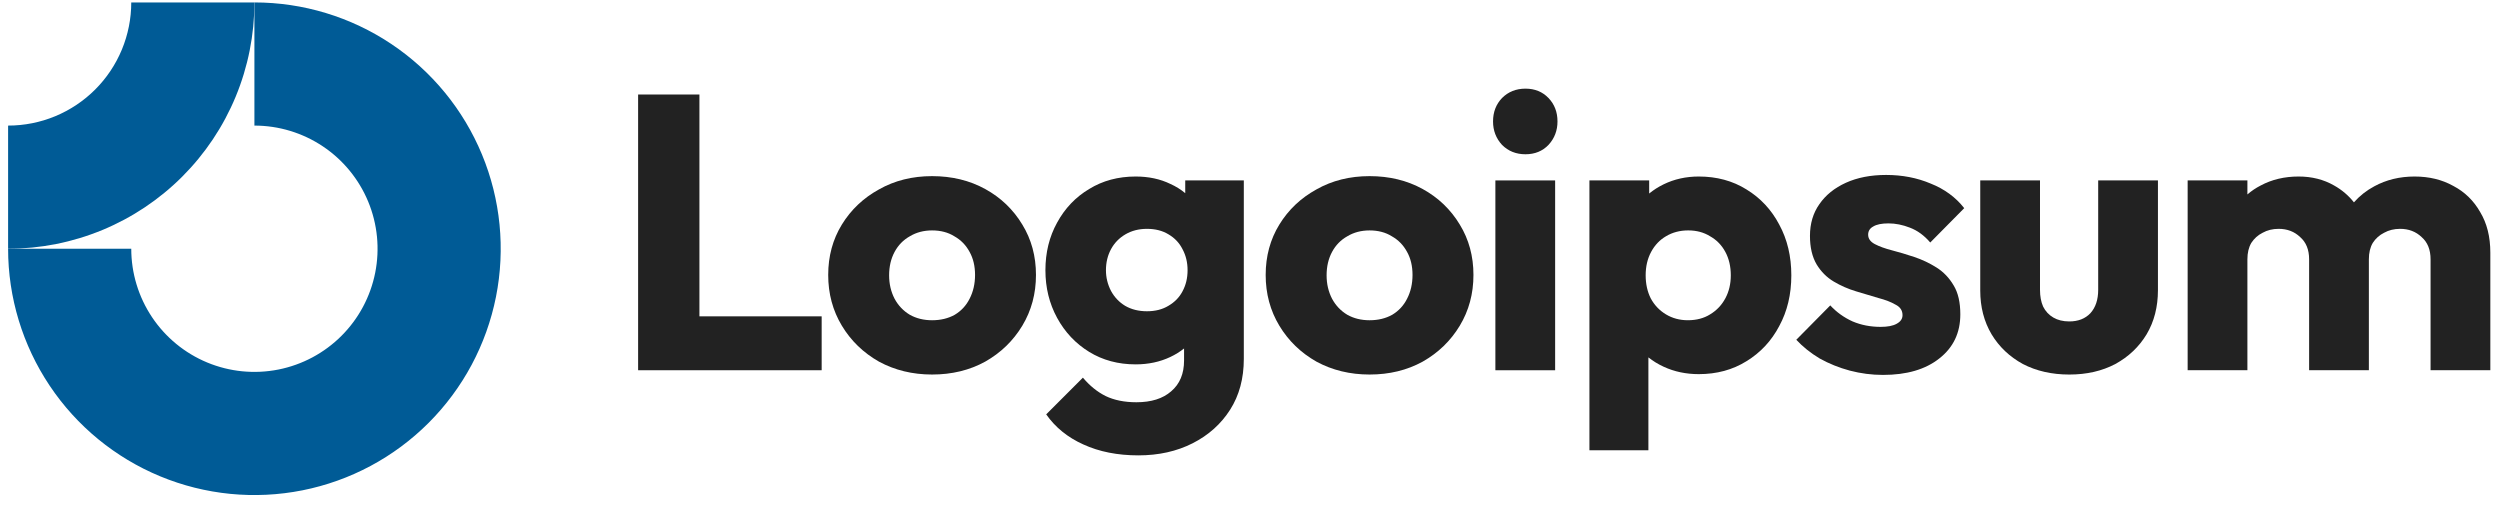 <svg width="203" height="41" viewBox="0 0 203 41" fill="none" xmlns="http://www.w3.org/2000/svg">
<path fill-rule="evenodd" clip-rule="evenodd" d="M26.214 11.883C24.569 10.785 22.636 10.198 20.658 10.198V0.198C24.614 0.198 28.481 1.371 31.77 3.569C35.059 5.766 37.622 8.89 39.136 12.544C40.65 16.199 41.046 20.22 40.274 24.1C39.502 27.98 37.597 31.543 34.8 34.34C32.003 37.137 28.44 39.042 24.56 39.814C20.68 40.586 16.659 40.19 13.005 38.676C9.35 37.162 6.226 34.599 4.029 31.31C1.831 28.021 0.658 24.154 0.658 20.198H10.658C10.658 22.176 11.245 24.109 12.344 25.754C13.442 27.398 15.004 28.68 16.831 29.437C18.659 30.194 20.669 30.392 22.609 30.006C24.549 29.62 26.331 28.668 27.729 27.269C29.128 25.871 30.08 24.089 30.466 22.149C30.852 20.209 30.654 18.199 29.897 16.371C29.14 14.544 27.858 12.982 26.214 11.883Z" fill="#005b96"/>
<path fill-rule="evenodd" clip-rule="evenodd" d="M10.658 0.198C10.658 1.511 10.399 2.812 9.897 4.025C9.394 5.238 8.658 6.341 7.729 7.269C6.801 8.198 5.698 8.934 4.485 9.437C3.272 9.94 1.971 10.198 0.658 10.198L0.658 20.198C3.285 20.198 5.885 19.681 8.312 18.676C10.738 17.671 12.943 16.198 14.8 14.34C16.657 12.483 18.131 10.278 19.136 7.852C20.141 5.425 20.658 2.825 20.658 0.198L10.658 0.198Z" fill="#005b96"/>
<path d="M126.277 14.651H121.425V30.064H126.277V14.651Z" fill="#222222"/>
<path d="M121.965 11.765C122.472 12.272 123.106 12.526 123.867 12.526C124.628 12.526 125.252 12.272 125.738 11.765C126.225 11.236 126.468 10.602 126.468 9.862C126.468 9.101 126.225 8.467 125.738 7.959C125.252 7.452 124.628 7.198 123.867 7.198C123.106 7.198 122.472 7.452 121.965 7.959C121.478 8.467 121.235 9.101 121.235 9.862C121.235 10.602 121.478 11.236 121.965 11.765Z" fill="#222222"/>
<path d="M51.815 30.063V7.674H56.793V25.687H66.719V30.063H51.815Z" fill="#222222"/>
<path fill-rule="evenodd" clip-rule="evenodd" d="M75.686 30.412C74.1 30.412 72.662 30.063 71.373 29.365C70.104 28.646 69.1 27.674 68.36 26.448C67.62 25.221 67.25 23.847 67.25 22.325C67.25 20.803 67.62 19.439 68.36 18.234C69.1 17.029 70.104 16.078 71.373 15.38C72.641 14.661 74.079 14.302 75.686 14.302C77.292 14.302 78.73 14.651 79.998 15.348C81.267 16.046 82.271 17.008 83.011 18.234C83.751 19.439 84.121 20.803 84.121 22.325C84.121 23.847 83.751 25.221 83.011 26.448C82.271 27.674 81.267 28.646 79.998 29.365C78.73 30.063 77.292 30.412 75.686 30.412ZM75.686 26.004C76.383 26.004 76.996 25.856 77.525 25.56C78.053 25.243 78.455 24.809 78.73 24.26C79.026 23.689 79.174 23.044 79.174 22.325C79.174 21.606 79.026 20.983 78.73 20.454C78.434 19.904 78.022 19.482 77.493 19.186C76.986 18.868 76.383 18.71 75.686 18.71C75.009 18.71 74.406 18.868 73.878 19.186C73.349 19.482 72.937 19.904 72.641 20.454C72.345 21.004 72.197 21.638 72.197 22.357C72.197 23.055 72.345 23.689 72.641 24.26C72.937 24.809 73.349 25.243 73.878 25.56C74.406 25.856 75.009 26.004 75.686 26.004Z" fill="#222222"/>
<path fill-rule="evenodd" clip-rule="evenodd" d="M87.964 36.088C89.253 36.68 90.744 36.976 92.435 36.976C94.084 36.976 95.554 36.648 96.843 35.993C98.133 35.337 99.148 34.428 99.888 33.266C100.628 32.103 100.998 30.729 100.998 29.143V14.65H96.241V15.686C95.887 15.388 95.485 15.138 95.036 14.936C94.211 14.534 93.27 14.333 92.213 14.333C90.797 14.333 89.539 14.671 88.439 15.348C87.34 16.003 86.473 16.912 85.839 18.075C85.205 19.217 84.888 20.506 84.888 21.944C84.888 23.361 85.205 24.65 85.839 25.813C86.473 26.976 87.34 27.895 88.439 28.572C89.539 29.248 90.797 29.587 92.213 29.587C93.249 29.587 94.19 29.386 95.036 28.984C95.445 28.79 95.815 28.56 96.146 28.296V29.27C96.146 30.348 95.797 31.183 95.099 31.775C94.423 32.367 93.482 32.663 92.277 32.663C91.304 32.663 90.469 32.494 89.771 32.156C89.095 31.817 88.482 31.32 87.932 30.665L84.951 33.646C85.691 34.703 86.695 35.517 87.964 36.088ZM94.877 24.83C94.391 25.126 93.809 25.274 93.133 25.274C92.456 25.274 91.864 25.126 91.357 24.83C90.871 24.534 90.49 24.132 90.215 23.625C89.941 23.096 89.803 22.536 89.803 21.944C89.803 21.31 89.941 20.739 90.215 20.232C90.49 19.724 90.881 19.323 91.389 19.026C91.896 18.73 92.478 18.582 93.133 18.582C93.809 18.582 94.391 18.73 94.877 19.026C95.385 19.323 95.765 19.724 96.019 20.232C96.294 20.739 96.431 21.31 96.431 21.944C96.431 22.578 96.294 23.149 96.019 23.657C95.765 24.143 95.385 24.534 94.877 24.83Z" fill="#222222"/>
<path fill-rule="evenodd" clip-rule="evenodd" d="M111.209 30.412C109.623 30.412 108.185 30.063 106.896 29.365C105.627 28.646 104.623 27.674 103.883 26.448C103.143 25.221 102.773 23.847 102.773 22.325C102.773 20.803 103.143 19.439 103.883 18.234C104.623 17.029 105.627 16.078 106.896 15.38C108.164 14.661 109.602 14.302 111.209 14.302C112.815 14.302 114.253 14.651 115.521 15.348C116.79 16.046 117.794 17.008 118.534 18.234C119.274 19.439 119.644 20.803 119.644 22.325C119.644 23.847 119.274 25.221 118.534 26.448C117.794 27.674 116.79 28.646 115.521 29.365C114.253 30.063 112.815 30.412 111.209 30.412ZM111.209 26.004C111.906 26.004 112.519 25.856 113.048 25.56C113.576 25.243 113.978 24.809 114.253 24.26C114.549 23.689 114.697 23.044 114.697 22.325C114.697 21.606 114.549 20.983 114.253 20.454C113.957 19.904 113.545 19.482 113.016 19.186C112.509 18.868 111.906 18.71 111.209 18.71C110.532 18.71 109.929 18.868 109.401 19.186C108.872 19.482 108.46 19.904 108.164 20.454C107.868 21.004 107.72 21.638 107.72 22.357C107.72 23.055 107.868 23.689 108.164 24.26C108.46 24.809 108.872 25.243 109.401 25.56C109.929 25.856 110.532 26.004 111.209 26.004Z" fill="#222222"/>
<path fill-rule="evenodd" clip-rule="evenodd" d="M137.94 30.38C136.905 30.38 135.953 30.179 135.086 29.777C134.63 29.566 134.218 29.313 133.85 29.02V36.564H129.061V14.65H133.913V15.714C134.265 15.426 134.656 15.177 135.086 14.967C135.953 14.544 136.905 14.333 137.94 14.333C139.399 14.333 140.689 14.682 141.809 15.38C142.951 16.077 143.839 17.029 144.473 18.234C145.129 19.439 145.456 20.813 145.456 22.356C145.456 23.9 145.129 25.274 144.473 26.479C143.839 27.684 142.951 28.635 141.809 29.333C140.689 30.031 139.399 30.38 137.94 30.38ZM137.053 26.003C137.75 26.003 138.353 25.845 138.86 25.528C139.389 25.21 139.801 24.777 140.097 24.227C140.393 23.678 140.541 23.054 140.541 22.356C140.541 21.637 140.393 21.003 140.097 20.454C139.801 19.904 139.389 19.481 138.86 19.185C138.353 18.868 137.761 18.709 137.084 18.709C136.408 18.709 135.805 18.868 135.277 19.185C134.769 19.481 134.368 19.904 134.072 20.454C133.776 21.003 133.628 21.637 133.628 22.356C133.628 23.054 133.765 23.678 134.04 24.227C134.336 24.777 134.748 25.21 135.277 25.528C135.805 25.845 136.397 26.003 137.053 26.003Z" fill="#222222"/>
<path d="M150.204 30.094C151.092 30.327 151.99 30.443 152.899 30.443C154.823 30.443 156.345 29.999 157.466 29.111C158.607 28.223 159.178 27.029 159.178 25.527C159.178 24.555 158.999 23.773 158.639 23.181C158.28 22.568 157.815 22.081 157.244 21.722C156.673 21.363 156.07 21.077 155.436 20.866C154.802 20.654 154.199 20.475 153.629 20.327C153.058 20.179 152.593 20.009 152.233 19.819C151.874 19.629 151.694 19.375 151.694 19.058C151.694 18.762 151.832 18.54 152.106 18.392C152.381 18.223 152.793 18.139 153.343 18.139C153.914 18.139 154.495 18.255 155.087 18.487C155.7 18.72 156.25 19.122 156.736 19.692L159.495 16.902C158.798 16.014 157.889 15.348 156.768 14.904C155.669 14.439 154.464 14.206 153.153 14.206C151.906 14.206 150.817 14.418 149.887 14.84C148.956 15.263 148.237 15.845 147.73 16.584C147.223 17.303 146.969 18.16 146.969 19.153C146.969 20.084 147.149 20.855 147.508 21.468C147.867 22.06 148.333 22.525 148.903 22.864C149.474 23.202 150.077 23.466 150.711 23.656C151.345 23.847 151.948 24.026 152.519 24.196C153.089 24.344 153.555 24.523 153.914 24.735C154.295 24.925 154.485 25.21 154.485 25.591C154.485 25.887 154.326 26.119 154.009 26.289C153.713 26.458 153.28 26.542 152.709 26.542C151.884 26.542 151.123 26.394 150.426 26.098C149.728 25.781 149.125 25.348 148.618 24.798L145.859 27.589C146.388 28.16 147.022 28.667 147.762 29.111C148.523 29.534 149.337 29.861 150.204 30.094Z" fill="#222222"/>
<path d="M168.026 30.413C166.61 30.413 165.352 30.127 164.253 29.556C163.174 28.964 162.329 28.161 161.716 27.146C161.102 26.11 160.796 24.926 160.796 23.594V14.651H165.648V23.531C165.648 24.059 165.732 24.514 165.902 24.895C166.092 25.275 166.367 25.571 166.726 25.782C167.086 25.994 167.519 26.1 168.026 26.1C168.745 26.1 169.316 25.878 169.739 25.434C170.162 24.968 170.373 24.334 170.373 23.531V14.651H175.225V23.563C175.225 24.916 174.919 26.11 174.305 27.146C173.692 28.161 172.847 28.964 171.768 29.556C170.69 30.127 169.443 30.413 168.026 30.413Z" fill="#222222"/>
<path d="M182.489 14.65H177.637V30.062H182.489V21.056C182.489 20.528 182.595 20.084 182.806 19.724C183.039 19.365 183.346 19.09 183.726 18.9C184.107 18.688 184.54 18.582 185.026 18.582C185.724 18.582 186.305 18.805 186.77 19.248C187.257 19.671 187.5 20.274 187.5 21.056V30.062H192.352V21.056C192.352 20.528 192.458 20.084 192.669 19.724C192.902 19.365 193.208 19.09 193.589 18.9C193.969 18.688 194.403 18.582 194.889 18.582C195.587 18.582 196.168 18.805 196.633 19.248C197.119 19.671 197.362 20.274 197.362 21.056V30.062H202.215V20.517C202.215 19.227 201.94 18.128 201.39 17.219C200.861 16.289 200.132 15.58 199.202 15.094C198.293 14.587 197.246 14.333 196.062 14.333C194.857 14.333 193.768 14.597 192.796 15.126C192.164 15.463 191.612 15.897 191.139 16.43C190.698 15.873 190.162 15.417 189.529 15.062C188.684 14.576 187.722 14.333 186.644 14.333C185.502 14.333 184.477 14.576 183.568 15.062C183.172 15.265 182.813 15.507 182.489 15.789V14.65Z" fill="#222222"/>
</svg>
